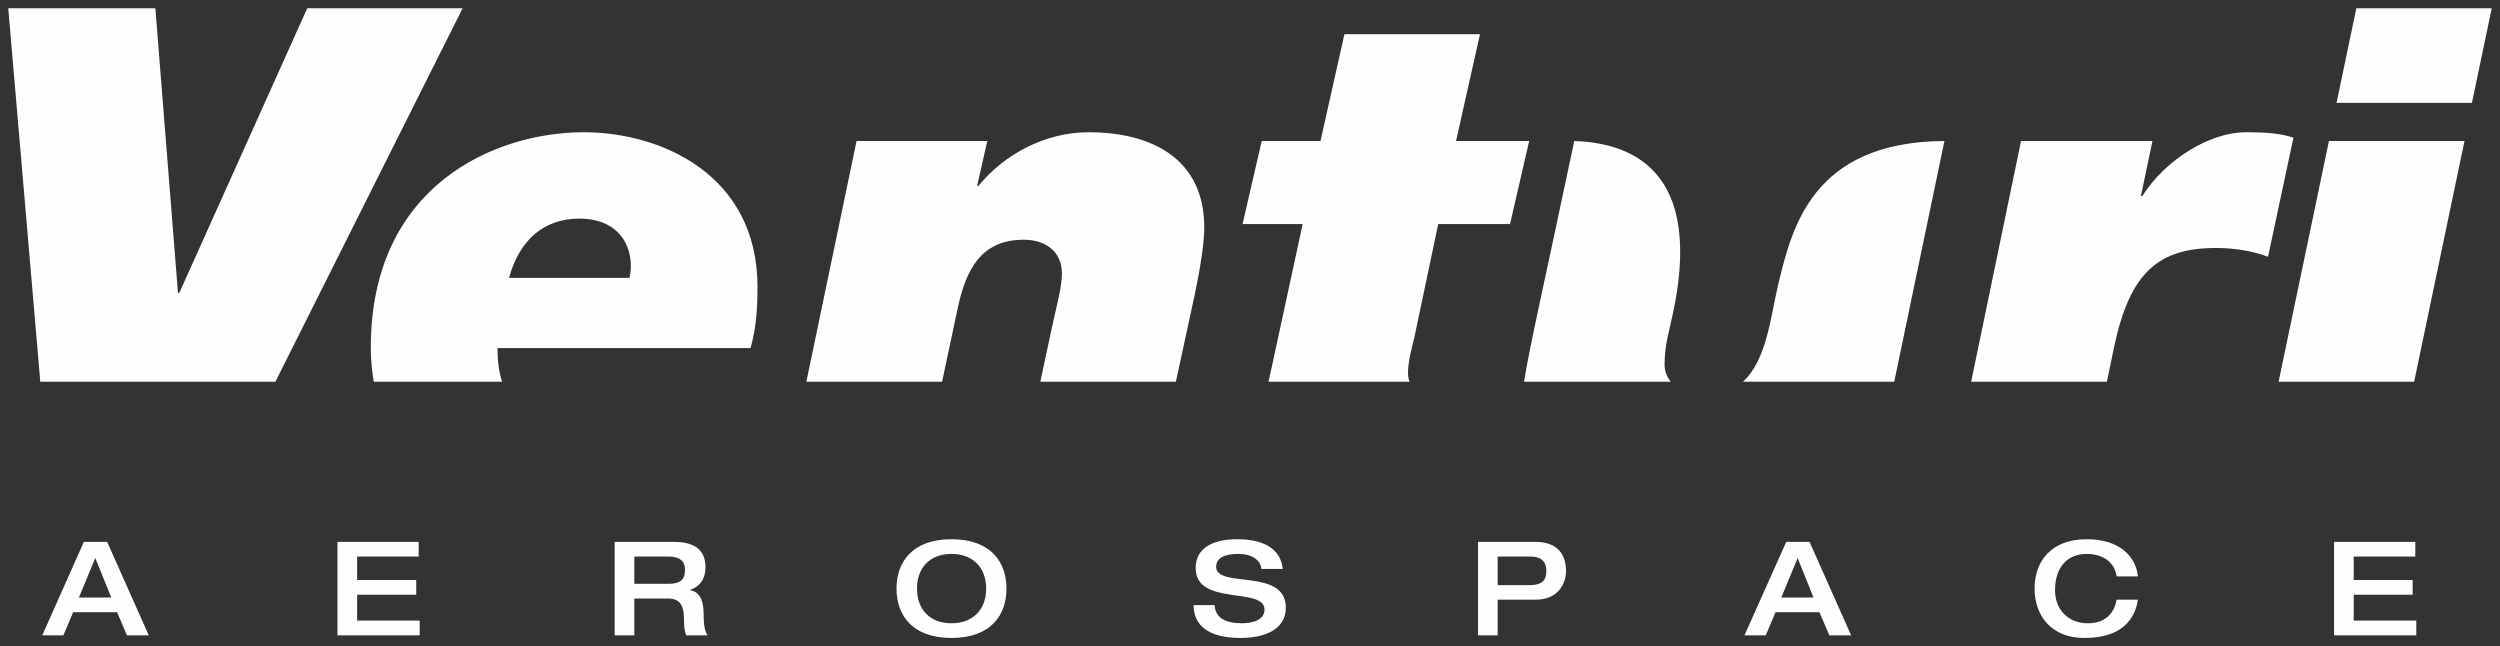 <?xml version="1.0" encoding="UTF-8"?>
<!DOCTYPE svg PUBLIC "-//W3C//DTD SVG 1.1//EN" "http://www.w3.org/Graphics/SVG/1.1/DTD/svg11.dtd">
<!-- Creator: CorelDRAW X7 -->
<svg xmlns="http://www.w3.org/2000/svg" xml:space="preserve" width="15.142cm" height="3.914cm" version="1.1" style="shape-rendering:geometricPrecision; text-rendering:geometricPrecision; image-rendering:optimizeQuality; fill-rule:evenodd; clip-rule:evenodd"
viewBox="0 0 15142 3914"
 xmlns:xlink="http://www.w3.org/1999/xlink">
 <rect x="0" y="0" width="15142" height="3914" fill="#333333" stroke="none"/>
 <defs>
  <style type="text/css">
   <![CDATA[
    .fil0 {fill:#FEFEFE;fill-rule:nonzero}
   ]]>
  </style>
 </defs>
 <g id="Capa_x0020_1">
  <g id="_2433858144672">
   <path class="fil0" d="M256 3848l128 0 59 -140 266 0 60 140 132 0 -252 -566 -141 0 -252 566zm222 -229l99 -239 97 239 -196 0zm1566 229l498 0 0 -89 -379 0 0 -157 358 0 0 -89 -358 0 0 -142 373 0 0 -89 -492 0 0 566zm1798 -312l0 -165 206 0c63,0 101,22 101,81 0,64 -34,84 -101,84l-206 0zm-119 312l119 0 0 -223 203 0c86,0 98,57 98,138 0,41 6,69 14,85l129 0c-23,-31 -24,-93 -24,-121 0,-81 -16,-139 -82,-153l0 -2c54,-16 93,-62 93,-136 0,-89 -47,-154 -191,-154l-359 0 0 566zm2040 -73c-133,0 -209,-86 -209,-210 0,-124 76,-210 209,-210 133,0 210,86 210,210 0,124 -77,210 -210,210zm0 89c240,0 333,-140 333,-299 0,-159 -93,-299 -333,-299 -239,0 -333,140 -333,299 0,159 94,299 333,299zm1479 -423c0,233 417,111 417,251 0,61 -66,83 -139,83 -99,0 -160,-35 -163,-110l-128 0c2,119 83,199 287,199 120,0 272,-38 272,-184 0,-243 -422,-113 -422,-247 0,-54 52,-78 132,-78 99,0 138,47 142,91l129 0c-16,-164 -190,-180 -277,-180 -138,0 -250,48 -250,175l0 0zm1710 407l119 0 0 -216 232 0c126,0 182,-88 182,-174 0,-91 -44,-176 -184,-176l-349 0 0 566zm119 -477l200 0c47,0 95,17 95,87 0,67 -37,86 -104,86l-191 0 0 -173zm1495 477l129 0 59 -140 266 0 60 140 132 0 -252 -566 -141 0 -253 566zm223 -229l99 -239 96 239 -195 0zm2160 -128c-13,-123 -114,-225 -309,-225 -223,0 -317,140 -317,299 0,159 97,299 302,299 233,0 307,-120 324,-232l-129 0c-10,60 -50,143 -174,143 -118,0 -199,-81 -199,-200 0,-147 81,-220 191,-220 101,0 170,51 182,136l129 0zm1188 357l498 0 0 -89 -379 0 0 -157 357 0 0 -89 -357 0 0 -142 373 0 0 -89 -492 0 0 566z"/>
   <path class="fil0" d="M2802 50c-314,0 -628,0 -941,0 -258,575 -517,1149 -775,1724 -3,0 -6,0 -8,0 -46,-575 -91,-1149 -137,-1724 -297,0 -594,0 -891,0l194 2262 1424 0 1134 -2262zm281 1633c63,-227 208,-359 427,-359 207,0 311,128 311,289 0,21 -4,49 -8,70 -243,0 -487,0 -730,0zm-42 629c-20,-61 -28,-131 -28,-204 511,0 1022,0 1533,0 37,-132 42,-256 42,-371 0,-673 -576,-936 -1053,-936 -535,0 -1289,321 -1289,1303 0,71 6,141 18,208l777 0zm2665 0l96 -452c49,-222 137,-408 398,-408 132,0 232,70 232,206 0,87 -42,231 -67,355l-64 299 821 0 114 -526c33,-157 58,-313 58,-408 0,-421 -324,-577 -701,-577 -261,0 -509,132 -667,325 -3,0 -5,0 -8,0 21,-90 41,-181 62,-272 -264,0 -528,0 -792,0l-304 1458 822 0zm3258 -2105c-274,0 -547,0 -821,0 -48,216 -97,431 -145,647 -119,0 -238,0 -356,0 -39,168 -78,336 -116,503 121,0 243,0 364,0 -63,293 -127,586 -190,879 -6,26 -12,51 -17,76l854 0c-6,-16 -9,-33 -9,-52 0,-70 21,-144 38,-214 48,-230 96,-459 145,-689 145,0 290,0 435,0 39,-167 77,-335 116,-503 -148,0 -296,0 -443,0 48,-216 96,-431 145,-647zm2813 647c-801,5 -924,526 -1007,870 -46,195 -69,456 -213,588l916 0 304 -1458zm-1658 1458c-23,-29 -37,-64 -37,-105 0,-62 7,-124 34,-235 240,-990 -290,-1107 -581,-1118 -186,883 -272,1251 -304,1458l888 0zm2642 0l44 -212c95,-450 269,-598 617,-598 104,0 216,16 315,53 51,-240 103,-481 154,-721 -75,-25 -154,-33 -290,-33 -212,0 -481,160 -626,387 -3,0 -6,0 -8,0 23,-111 47,-222 70,-334 -265,0 -530,0 -796,0l-302 1458 822 0zm1861 0l305 -1458c-274,0 -547,0 -821,0l-305 1458 821 0zm470 -2262c-273,0 -547,0 -820,0 -40,191 -80,382 -120,573 273,0 547,0 820,0 40,-191 80,-382 120,-573z"/>
  </g>
 </g>
</svg>

